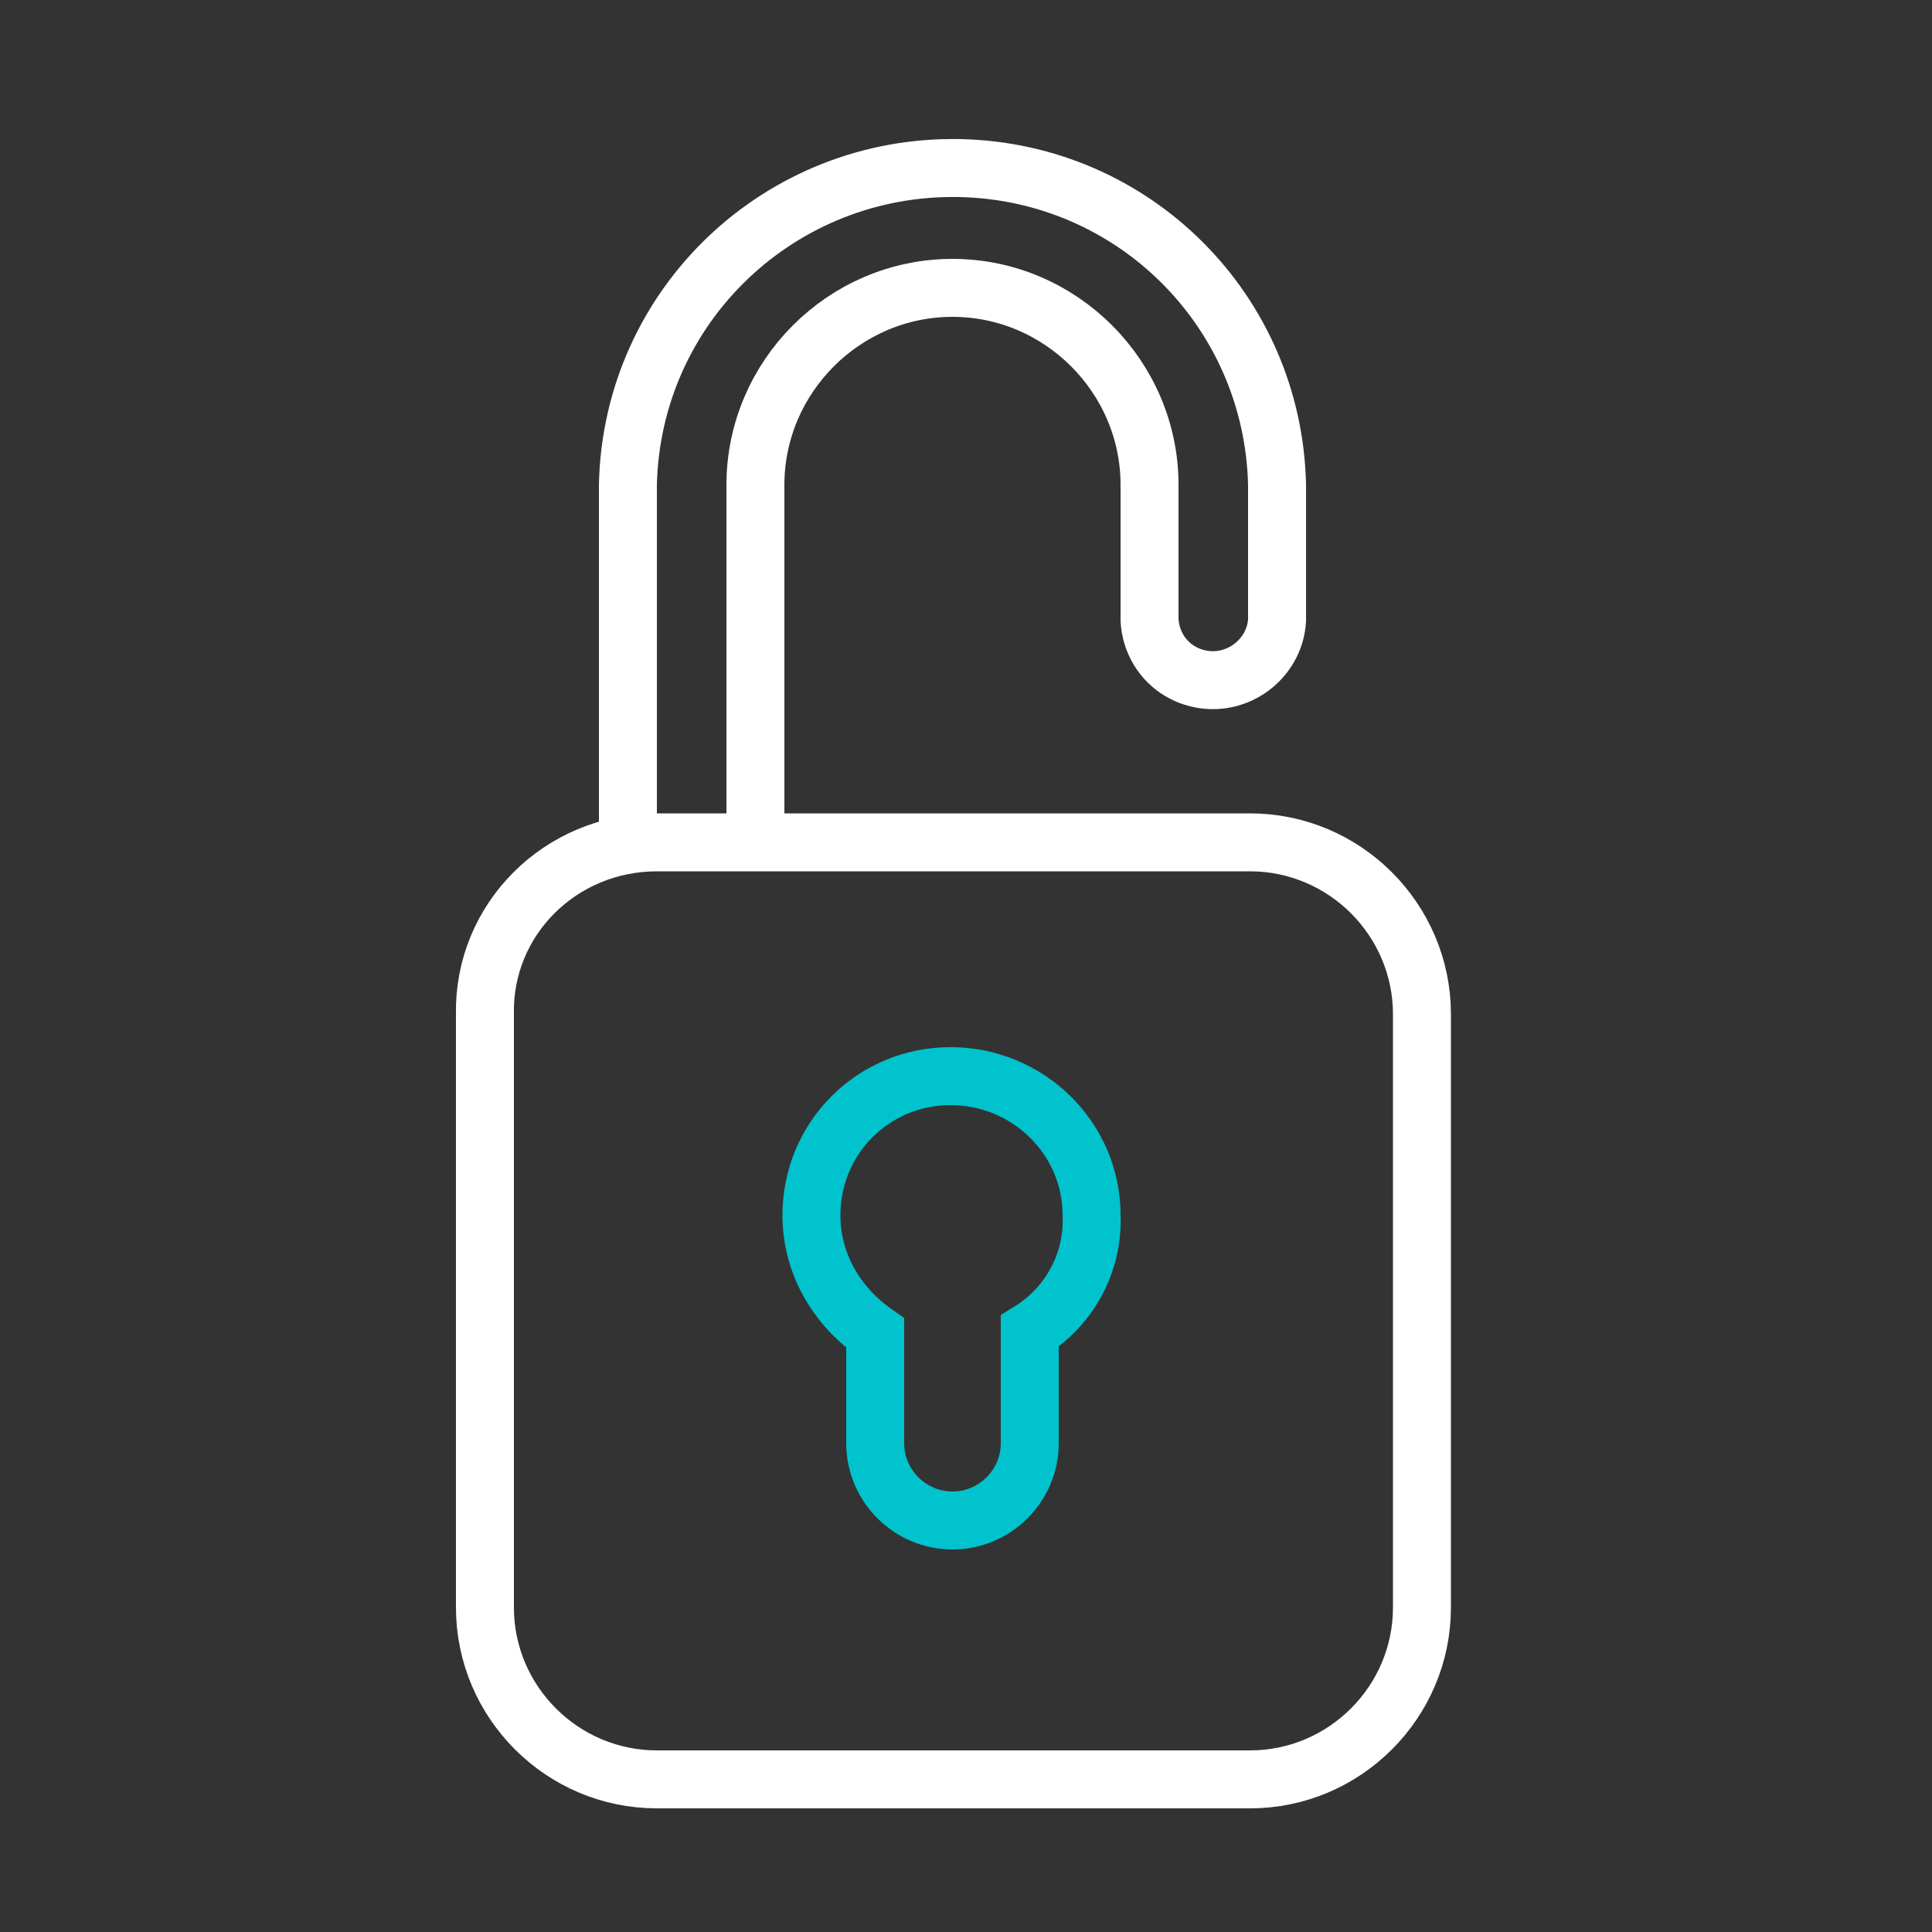 <svg xmlns="http://www.w3.org/2000/svg" width="100" height="100" viewBox="0 0 100 100"><rect x="0" y="0" width="100" height="100" fill="#333333" stroke="none"/><path d="M34 43.6h30.7c4.9 0 8.9 4 8.9 8.9v30.7c0 4.9-4 8.9-8.9 8.9H34c-4.9 0-8.9-4-8.9-8.9V52.5c-.1-4.9 3.9-8.9 8.9-8.9z" fill="none" stroke="#fff" stroke-width="3" stroke-linecap="round" stroke-linejoin="round"/><path d="M32.5 43.7V25.1c.2-9.3 7.9-16.6 17.2-16.4 9 .2 16.2 7.4 16.4 16.4v7c-.1 1.8-1.7 3.2-3.5 3.1-1.7-.1-3-1.4-3.1-3.1v-7c0-5.6-4.6-10.2-10.2-10.2s-10.2 4.6-10.2 10.2h0v18.6" fill="none" stroke="#fff" stroke-width="3" stroke-miterlimit="10"/><path d="M56.5 62.9c0-4-3.3-7.2-7.3-7.2S42 58.9 42 62.9c0 2.5 1.3 4.7 3.3 6.1v5.7c0 2.2 1.8 4 4 4s4-1.8 4-4v-5.4-.4c2.1-1.3 3.3-3.6 3.2-6z" fill="none" stroke="#00c3cd" stroke-width="3" stroke-miterlimit="10"/></svg>